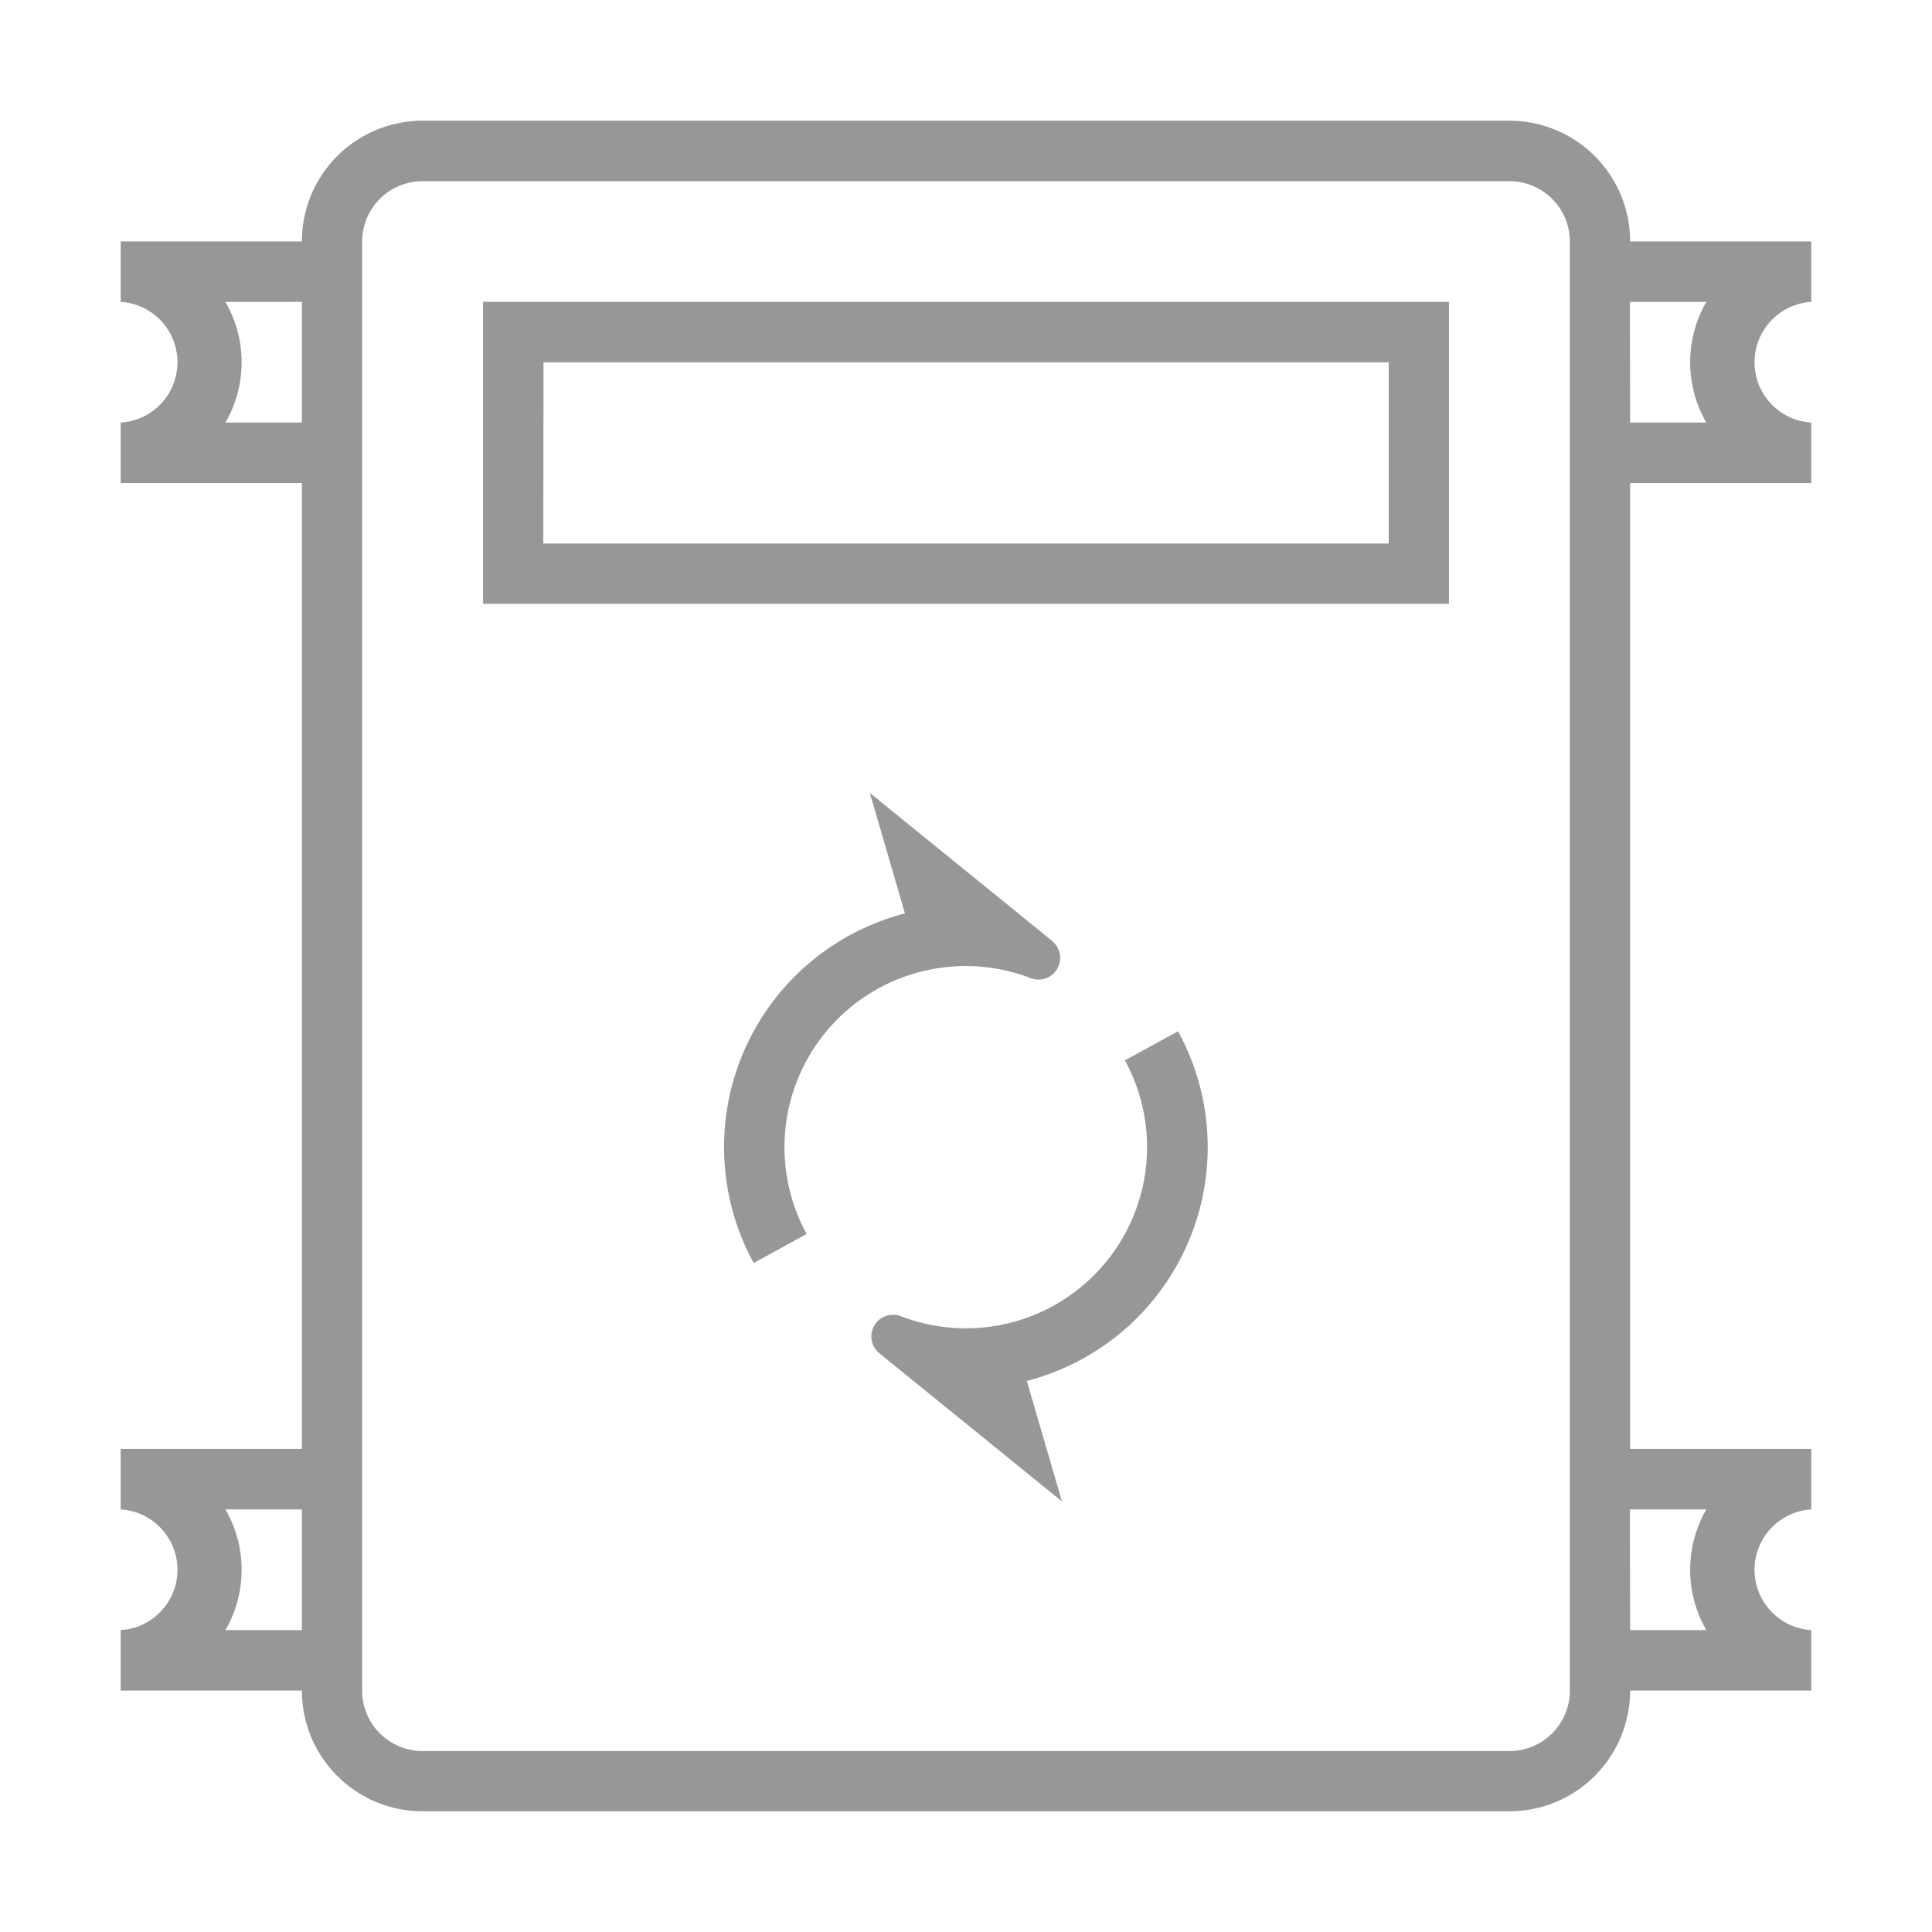 <svg height='100px' width='100px' fill="#979797" xmlns="http://www.w3.org/2000/svg" viewBox="0 0 8.467 8.467" version="1.1" x="0px" y="0px">
    <g transform="translate(0,-288.533)">
        <path style="" d="m 5.162,293.053 -0.232,0.127 a 0.794,0.794 0 0 1 -0.983,1.121 0.095,0.095 0 0 0 -0.094,0.162 l 0.801,0.65 -0.154,-0.528 a 1.058,1.058 0 0 0 0.663,-1.532 z" fill="#979797" stroke="none"></path>
        <path style="" d="m 4.613,292.658 -0.801,-0.65 0.154,0.528 a 1.058,1.058 0 0 0 -0.663,1.532 l 0.232,-0.127 a 0.794,0.794 0 0 1 0.983,-1.121 0.095,0.095 0 0 0 0.094,-0.162 z" fill="#979797" stroke="none"></path>
        <path style="" d="m 1.852,289.062 a 0.529,0.529 0 0 0 -0.529,0.529 H 0.529 v 0.265 a 0.265,0.265 0 0 1 0,0.529 v 0.265 H 1.323 v 4.233 H 0.529 v 0.265 a 0.265,0.265 0 0 1 0,0.529 v 0.265 H 1.323 a 0.529,0.529 0 0 0 0.529,0.529 h 4.763 a 0.529,0.529 0 0 0 0.529,-0.529 h 0.794 v -0.265 a 0.265,0.265 0 0 1 0,-0.529 v -0.265 h -0.794 v -4.233 h 0.794 v -0.265 a 0.265,0.265 0 0 1 0,-0.529 v -0.265 h -0.794 a 0.529,0.529 0 0 0 -0.529,-0.529 z m 0,0.265 h 4.763 a 0.265,0.265 0 0 1 0.265,0.265 v 6.35 a 0.265,0.265 0 0 1 -0.265,0.265 h -4.763 A 0.265,0.265 0 0 1 1.587,295.942 v -6.35 a 0.265,0.265 0 0 1 0.265,-0.265 z m -0.865,0.529 H 1.323 v 0.529 H 0.988 a 0.529,0.529 0 0 0 0,-0.529 z m 6.156,0 h 0.335 a 0.529,0.529 0 0 0 0,0.529 H 7.144 Z m -6.156,5.292 H 1.323 v 0.529 H 0.988 a 0.529,0.529 0 0 0 0,-0.529 z m 6.156,0 h 0.335 a 0.529,0.529 0 0 0 0,0.529 H 7.144 Z" fill="#979797" stroke="none"></path>
        <path style="opacity:1;fill:#979797;fill-opacity:1;stroke:none;stroke-width:0.026;stroke-miterlimit:4;stroke-dasharray:none;stroke-opacity:1" d="m 2.117,289.856 v 1.323 h 4.233 v -1.323 z m 0.265,0.265 h 3.704 v 0.794 H 2.381 Z"></path>
    </g>
</svg>